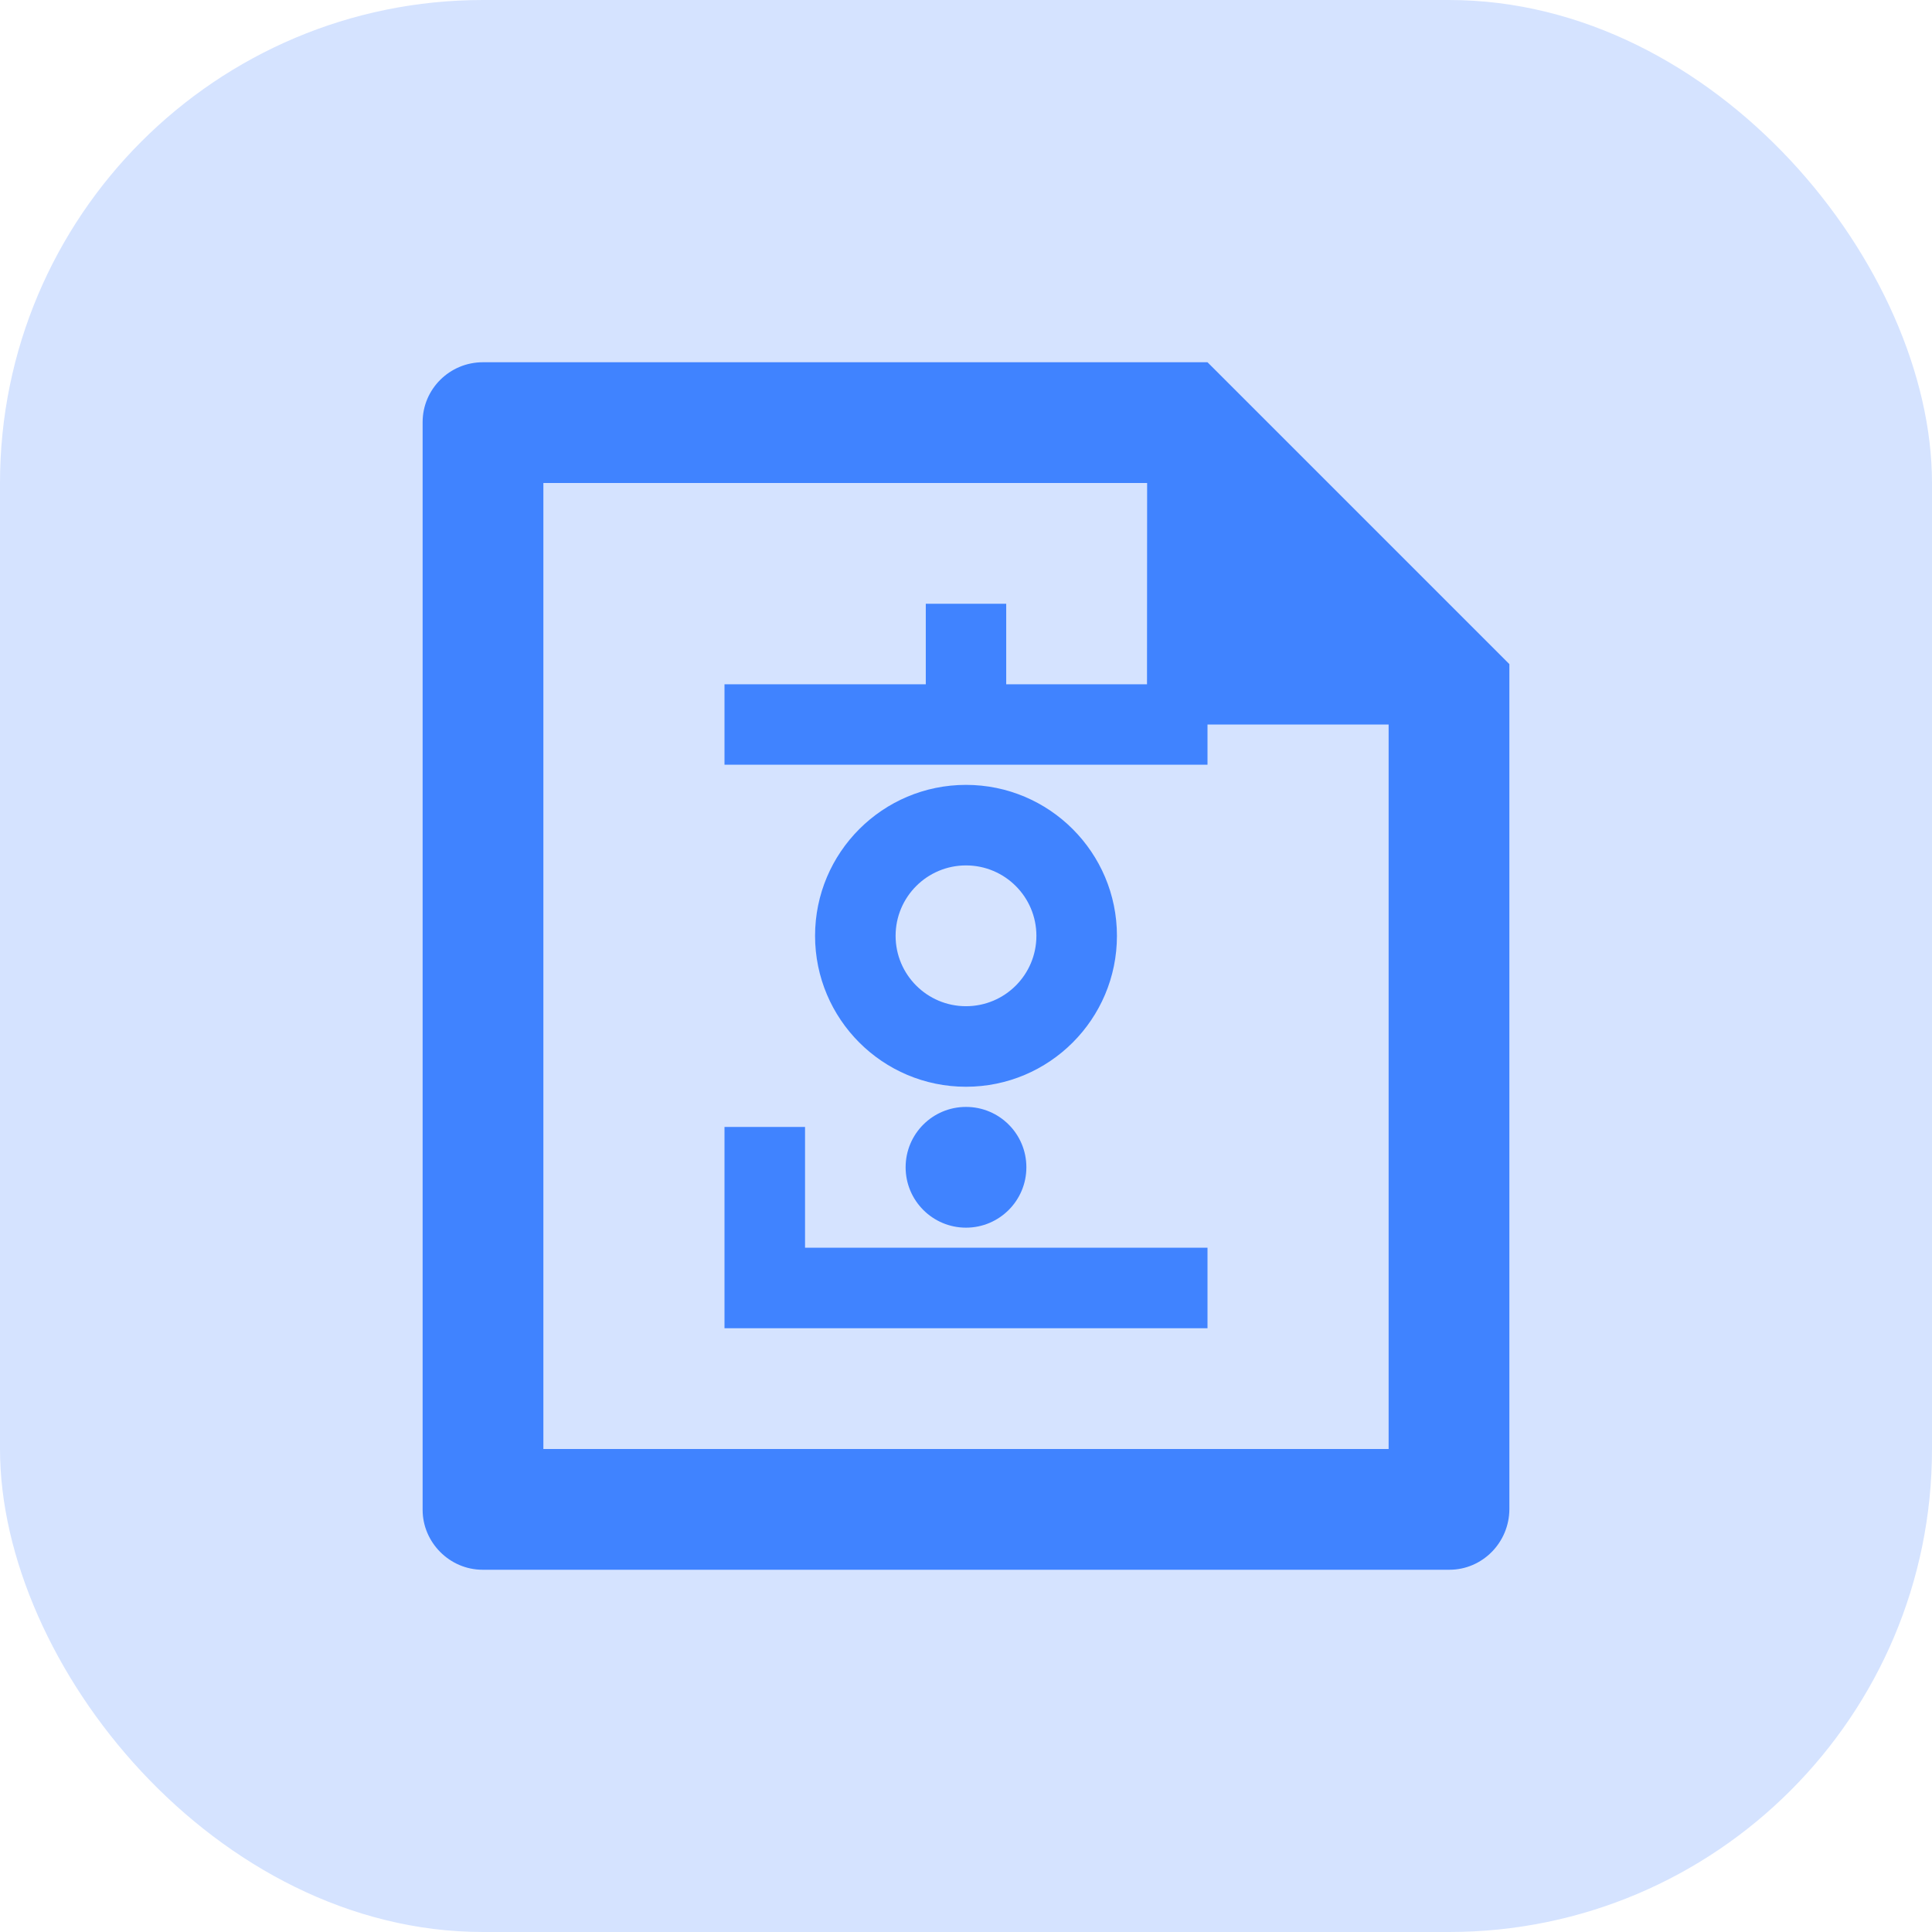 <svg width="16" height="16" viewBox="0 0 16 16" fill="none" xmlns="http://www.w3.org/2000/svg">
<rect width="16" height="16" rx="4" fill="#D5E3FF"/>
<path d="M10 3L12.5 5.5L12.5 12.496C12.5 12.774 12.277 13 12.003 13H3.997C3.722 13 3.5 12.772 3.5 12.504V3.496C3.5 3.222 3.724 3 3.999 3H10ZM10 6.333H6V5.667L7.667 5.667L7.667 5H8.333L8.333 5.667H9.499L9.5 4H4.5V12H11.5V6L10 6V6.333ZM6.667 9.333L6.667 10.333L10 10.333V11H6V9.333H6.667ZM8 9.167C8.276 9.167 8.5 9.39 8.5 9.667C8.5 9.943 8.276 10.167 8 10.167C7.724 10.167 7.5 9.943 7.5 9.667C7.5 9.39 7.724 9.167 8 9.167ZM8 6.5C8.69 6.5 9.25 7.06 9.25 7.75C9.25 8.44 8.69 9 8 9C7.31 9 6.75 8.44 6.75 7.75C6.75 7.06 7.31 6.5 8 6.5ZM8 7.167C7.678 7.167 7.417 7.428 7.417 7.75C7.417 8.072 7.678 8.333 8 8.333C8.322 8.333 8.583 8.072 8.583 7.75C8.583 7.428 8.322 7.167 8 7.167Z" fill="#4083FF"/>
</svg>
